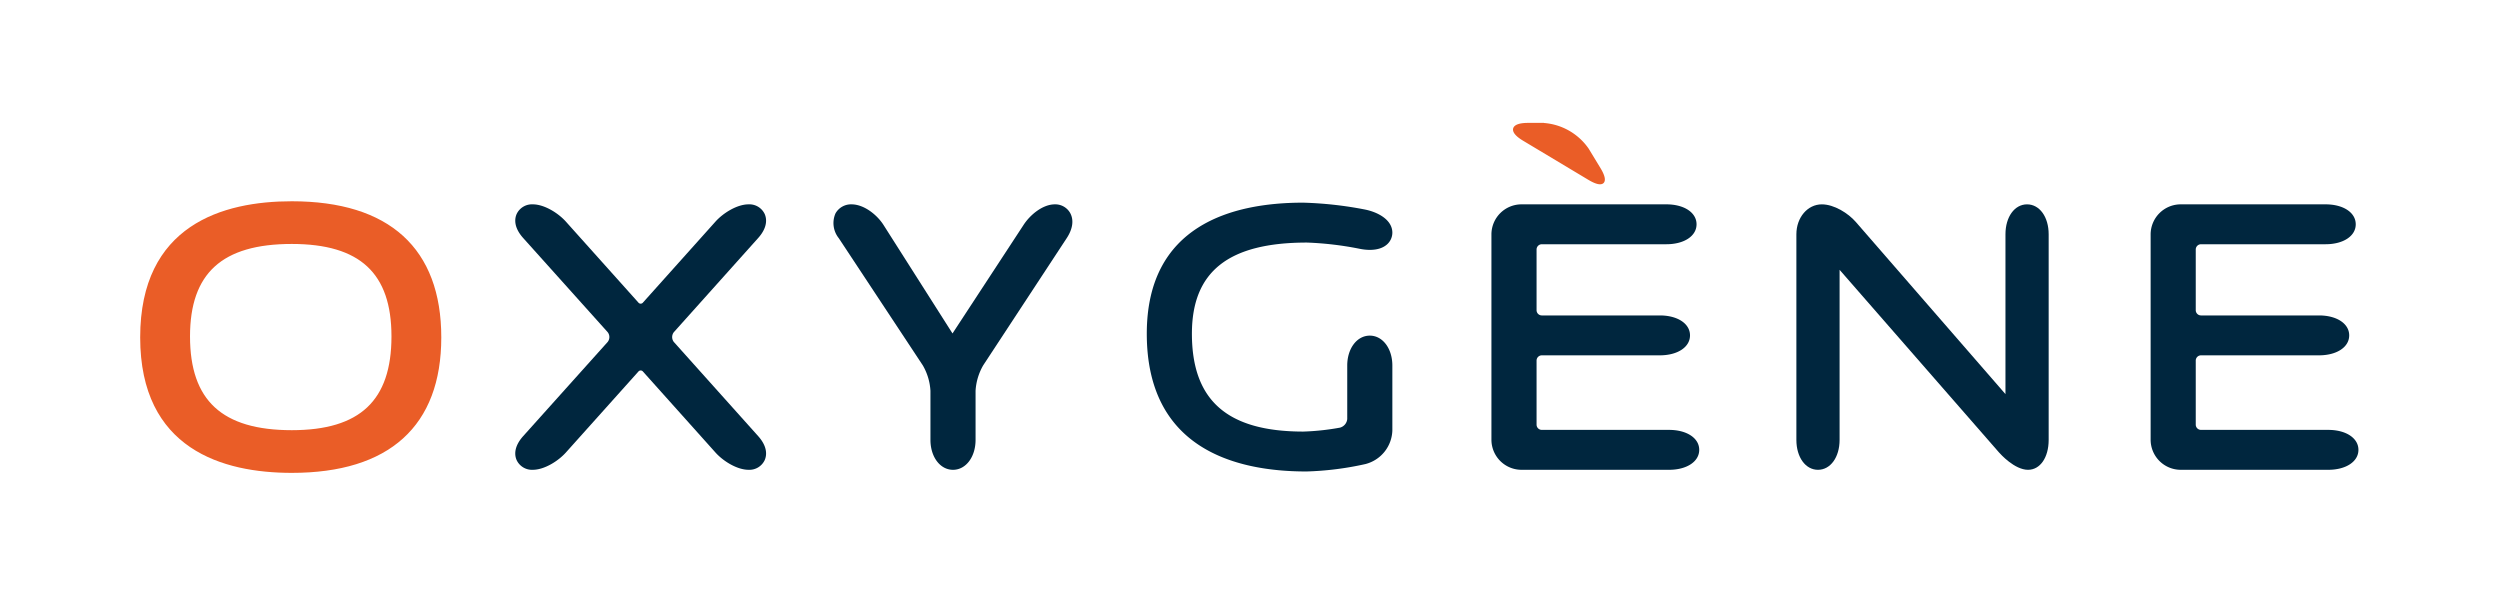 <svg id="Layer_1" data-name="Layer 1" xmlns="http://www.w3.org/2000/svg" width="449" height="107" viewBox="0 0 449 107">
    <defs>
    
    </defs>
    <path class="cls-1" fill="#ea5d27" d="M52.406,36.398c-12.309,0-26.979,4.199-26.979,24.201,0,19.9,14.67,24.079,26.979,24.079,17.401,0,26.599-8.326,26.599-24.079,0-15.835-9.198-24.201-26.599-24.201m0,41.112c-12.642,0-18.529-5.43-18.529-17.091,0-11.498,5.887-16.855,18.529-16.855,12.386,0,18.152,5.357,18.152,16.855,0,11.662-5.766,17.091-18.152,17.091"/>
    <path class="cls-2" fill="none" stroke="#ea5d27" stroke-miterlimit="10" stroke-width="0.5px" d="M52.406,36.398c-12.309,0-26.979,4.199-26.979,24.201,0,19.9,14.67,24.079,26.979,24.079,17.401,0,26.599-8.326,26.599-24.079C79.005,44.764,69.807,36.398,52.406,36.398Zm0,41.112c-12.642,0-18.529-5.43-18.529-17.091,0-11.498,5.887-16.855,18.529-16.855,12.386,0,18.152,5.357,18.152,16.855C70.558,72.08,64.791,77.51,52.406,77.51Z"/>
    <path class="cls-3" fill="#00263e" d="M136.163,42.755c1.81-2.021,1.507-3.587,1.166-4.339a3.037,3.037,0,0,0-2.885-1.715c-2.075,0-4.562,1.56-5.946,3.1L115.497,54.318a.531.531,0,0,1-.862,0L101.631,39.801c-1.383-1.54-3.87-3.1-5.943-3.1a3.038,3.038,0,0,0-2.887,1.715c-.344.755-.642,2.318,1.169,4.339L109.14,59.66a1.421,1.421,0,0,1,0,1.753l-.003.003L93.97,78.321c-1.81,2.021-1.513,3.587-1.169,4.339a3.038,3.038,0,0,0,2.887,1.715c2.072,0,4.559-1.56,5.943-3.103L114.635,66.755a.534.534,0,0,1,.862,0l13.001,14.517c1.383,1.543,3.87,3.103,5.946,3.103a3.032,3.032,0,0,0,2.885-1.715c.341-.752.645-2.315-1.166-4.339L121.022,61.419a1.433,1.433,0,0,1,0-1.761Z"/>
    <path class="cls-3" fill="#00263e" d="M189.454,36.701c-2.199,0-4.441,1.893-5.595,3.654L171.07,59.887,158.681,40.405c-1.171-1.84-3.517-3.704-5.745-3.704a3.199,3.199,0,0,0-2.879,1.619,4.332,4.332,0,0,0,.589,4.459l15.088,22.839a10.235,10.235,0,0,1,1.375,4.57v8.816c0,3.065,1.742,5.374,4.053,5.374s4.05-2.31,4.05-5.374V70.187a10.32,10.32,0,0,1,1.375-4.578L191.579,42.775c1.092-1.656,1.313-3.26.627-4.514a3.065,3.065,0,0,0-2.752-1.56"/>
    <path class="cls-3" fill="#00263e" d="M234.731,43.564a58.917,58.917,0,0,1,9.522,1.131c.93.187,3.25.504,4.733-.694a2.83,2.83,0,0,0,1.08-2.205c0-2.35-2.646-3.712-4.915-4.164a67.475,67.475,0,0,0-11.105-1.234c-12.812,0-28.083,4.08-28.083,23.533,0,20.451,15.588,24.746,28.666,24.746a55.302,55.302,0,0,0,10.611-1.335,6.431,6.431,0,0,0,4.827-6.037V65.651c0-3.062-1.742-5.372-4.053-5.372-2.308,0-4.05,2.31-4.05,5.372V75.254a1.765,1.765,0,0,1-1.298,1.548,43.928,43.928,0,0,1-6.587.709c-13.651,0-20.012-5.584-20.012-17.578,0-11.169,6.567-16.368,20.665-16.368"/>
    <path class="cls-3" fill="#00263e" d="M299.758,77.208H276.9a.945.945,0,0,1-.933-.924V64.747a.946.946,0,0,1,.933-.93h21.204c3.191,0,5.422-1.473,5.422-3.581,0-2.111-2.231-3.584-5.422-3.584H276.9a.943.943,0,0,1-.933-.927v-10.93a.948.948,0,0,1,.933-.93h22.375c3.194,0,5.425-1.47,5.425-3.581S302.469,36.7,299.276,36.7h-25.99a5.407,5.407,0,0,0-5.425,5.374V79.001a5.407,5.407,0,0,0,5.425,5.375h26.473c3.191,0,5.422-1.476,5.422-3.584s-2.231-3.584-5.422-3.584"/>
    <path class="cls-3" fill="#00263e" d="M364.062,36.701c-2.249,0-3.88,2.257-3.88,5.375V70.785L333.3,39.859c-1.366-1.569-3.897-3.158-6.099-3.158-2.564,0-4.571,2.359-4.571,5.375V79.003c0,3.111,1.633,5.374,3.879,5.374,2.249,0,3.882-2.263,3.882-5.374V48.459l28.601,32.766c.283.321,2.82,3.152,5.242,3.152,2.181,0,3.706-2.21,3.706-5.374V42.076c0-3.117-1.631-5.375-3.879-5.375"/>
    <path class="cls-3" fill="#00263e" d="M418.148,77.208H395.293a.945.945,0,0,1-.936-.924V64.747a.946.946,0,0,1,.936-.93h21.201c3.191,0,5.422-1.473,5.422-3.581,0-2.111-2.231-3.584-5.422-3.584H395.293a.944.944,0,0,1-.936-.927v-10.93a.948.948,0,0,1,.936-.93h22.372c3.194,0,5.425-1.47,5.425-3.581S420.859,36.7,417.666,36.7h-25.987a5.405,5.405,0,0,0-5.425,5.374V79.001a5.405,5.405,0,0,0,5.425,5.375h26.47c3.194,0,5.425-1.476,5.425-3.584s-2.231-3.584-5.425-3.584"/>
    <path class="cls-1" fill="#ea5d27" d="M273.662,25.051c-2.505-1.502-2.157-2.729.768-2.729h2.617a10.507,10.507,0,0,1,8.071,4.517l2.107,3.467c1.51,2.482.698,3.289-1.807,1.788Z"/>
    <path class="cls-2" fill="none" stroke="#ea5d27" stroke-miterlimit="10" stroke-width="0.5px" d="M273.662,25.051c-2.505-1.502-2.158-2.729.768-2.729h2.617a10.506,10.506,0,0,1,8.071,4.517l2.107,3.467c1.51,2.482.698,3.289-1.807,1.788Z"/>
</svg>